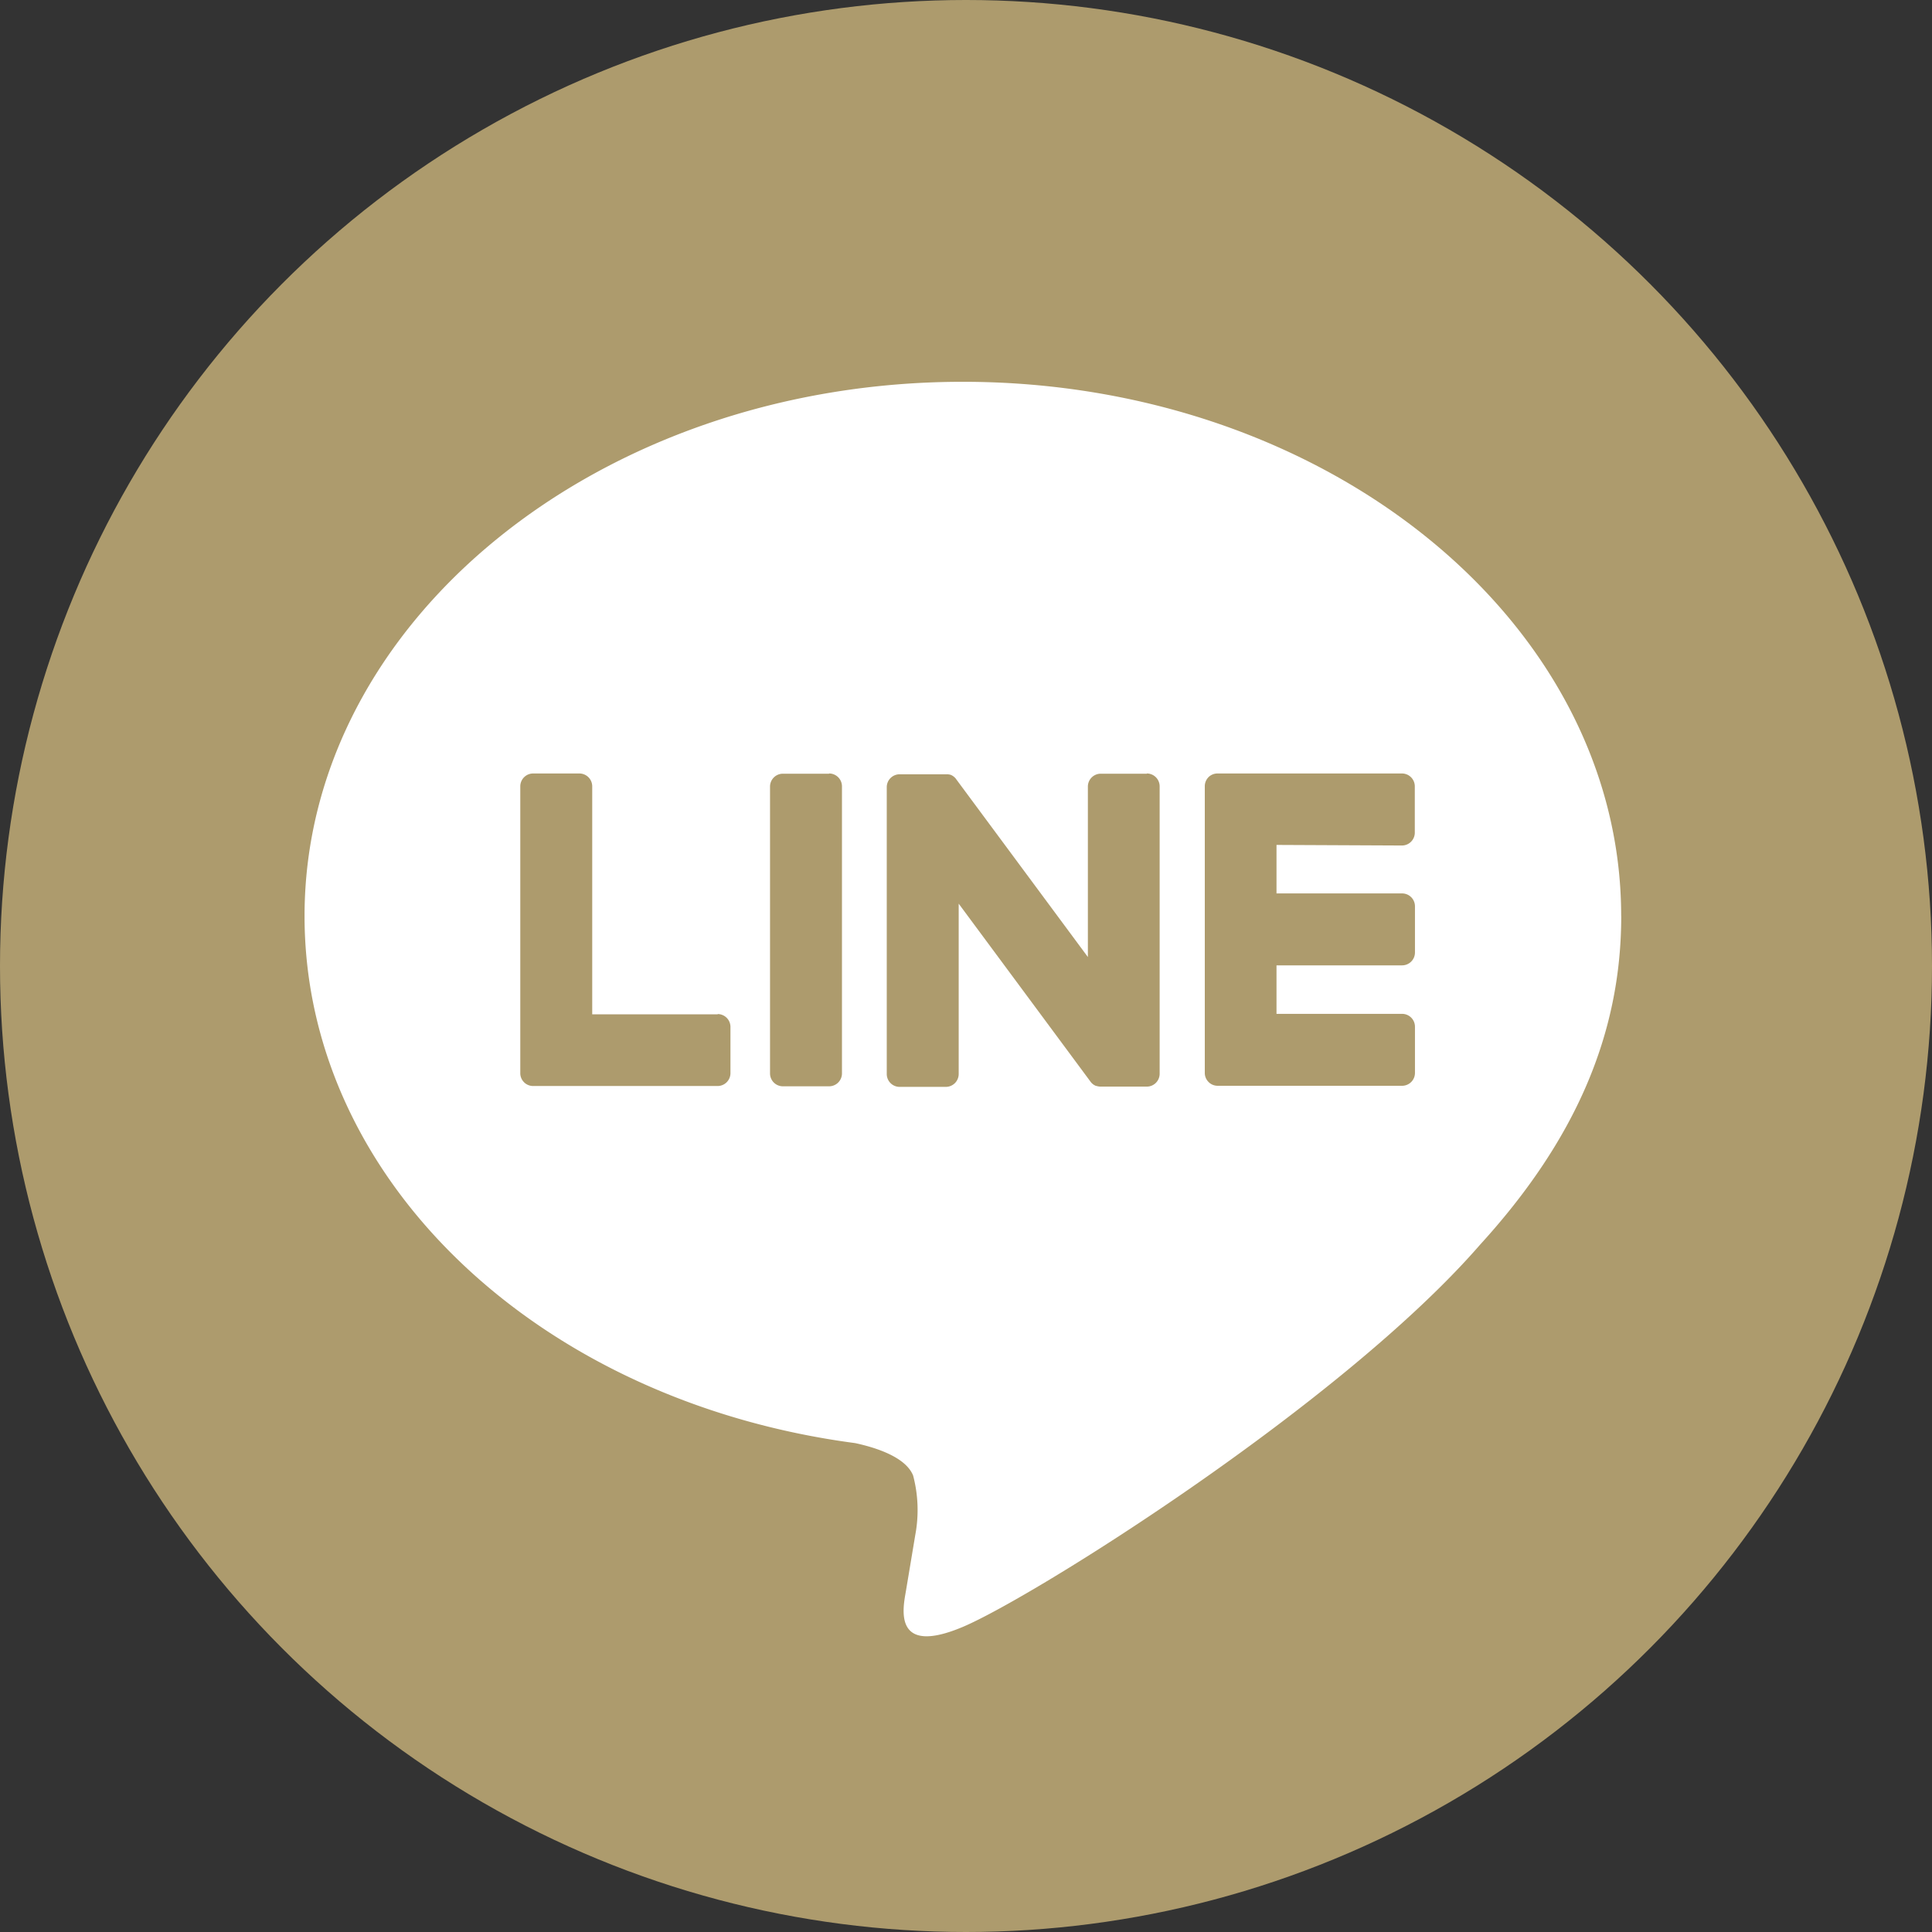 <svg xmlns="http://www.w3.org/2000/svg" width="60" height="60" viewBox="0 0 60 60"><rect x="0" y="0" width="60" height="60" fill="#333333" stroke="none"/><g style="isolation:isolate"><circle cx="30" cy="30" r="30" fill="#ad9b6d"/><g transform="translate(-1329.308 -568.179)"><path d="M1379.655,596.627c0-9.148-9.171-16.591-20.445-16.591s-20.444,7.443-20.444,16.591c0,8.2,7.273,15.07,17.1,16.369.666.144,1.572.439,1.8,1.008a4.2,4.2,0,0,1,.066,1.849s-.24,1.442-.292,1.75c-.089.517-.41,2.021,1.771,1.1s11.774-6.933,16.063-11.87h0c2.963-3.249,4.383-6.546,4.383-10.208" fill="#fff"/><path d="M1355.056,592.207h-1.434a.4.4,0,0,0-.4.4v8.908a.4.4,0,0,0,.4.4h1.434a.4.4,0,0,0,.4-.4V592.6a.4.4,0,0,0-.4-.4" fill="#ad9b6d"/><path d="M1364.927,592.207h-1.434a.4.4,0,0,0-.4.4V597.9l-4.083-5.513a.311.311,0,0,0-.031-.041l0,0-.024-.025-.008-.007-.021-.017-.01-.009-.021-.014-.012-.007-.021-.012-.013-.006-.023-.01-.013,0-.023-.008-.014,0-.023-.006-.017,0-.021,0-.02,0h-1.448a.4.4,0,0,0-.4.4v8.908a.4.4,0,0,0,.4.4h1.434a.4.4,0,0,0,.4-.4v-5.29l4.088,5.52a.391.391,0,0,0,.1.1l0,0,.024.015.012.006.019.01.019.008.012,0,.027.009h.006a.379.379,0,0,0,.1.014h1.434a.4.4,0,0,0,.4-.4V592.6a.4.4,0,0,0-.4-.4" fill="#ad9b6d"/><path d="M1351.6,599.679h-3.9V592.6a.4.4,0,0,0-.4-.4h-1.434a.4.4,0,0,0-.4.4v8.908h0a.393.393,0,0,0,.111.275l.005.006.006.006a.4.4,0,0,0,.275.111h5.73a.4.4,0,0,0,.4-.4v-1.435a.4.4,0,0,0-.4-.4" fill="#ad9b6d"/><path d="M1372.846,594.437a.4.4,0,0,0,.4-.4V592.6a.4.4,0,0,0-.4-.4h-5.729a.4.4,0,0,0-.276.112l0,0-.006.007a.4.4,0,0,0-.111.275h0v8.907h0a.393.393,0,0,0,.112.275l.005.006.006.006a.4.4,0,0,0,.275.111h5.729a.4.4,0,0,0,.4-.4v-1.434a.4.4,0,0,0-.4-.4h-3.9v-1.506h3.9a.4.4,0,0,0,.4-.4v-1.434a.4.4,0,0,0-.4-.4h-3.9v-1.506Z" fill="#ad9b6d"/></g></g></svg>